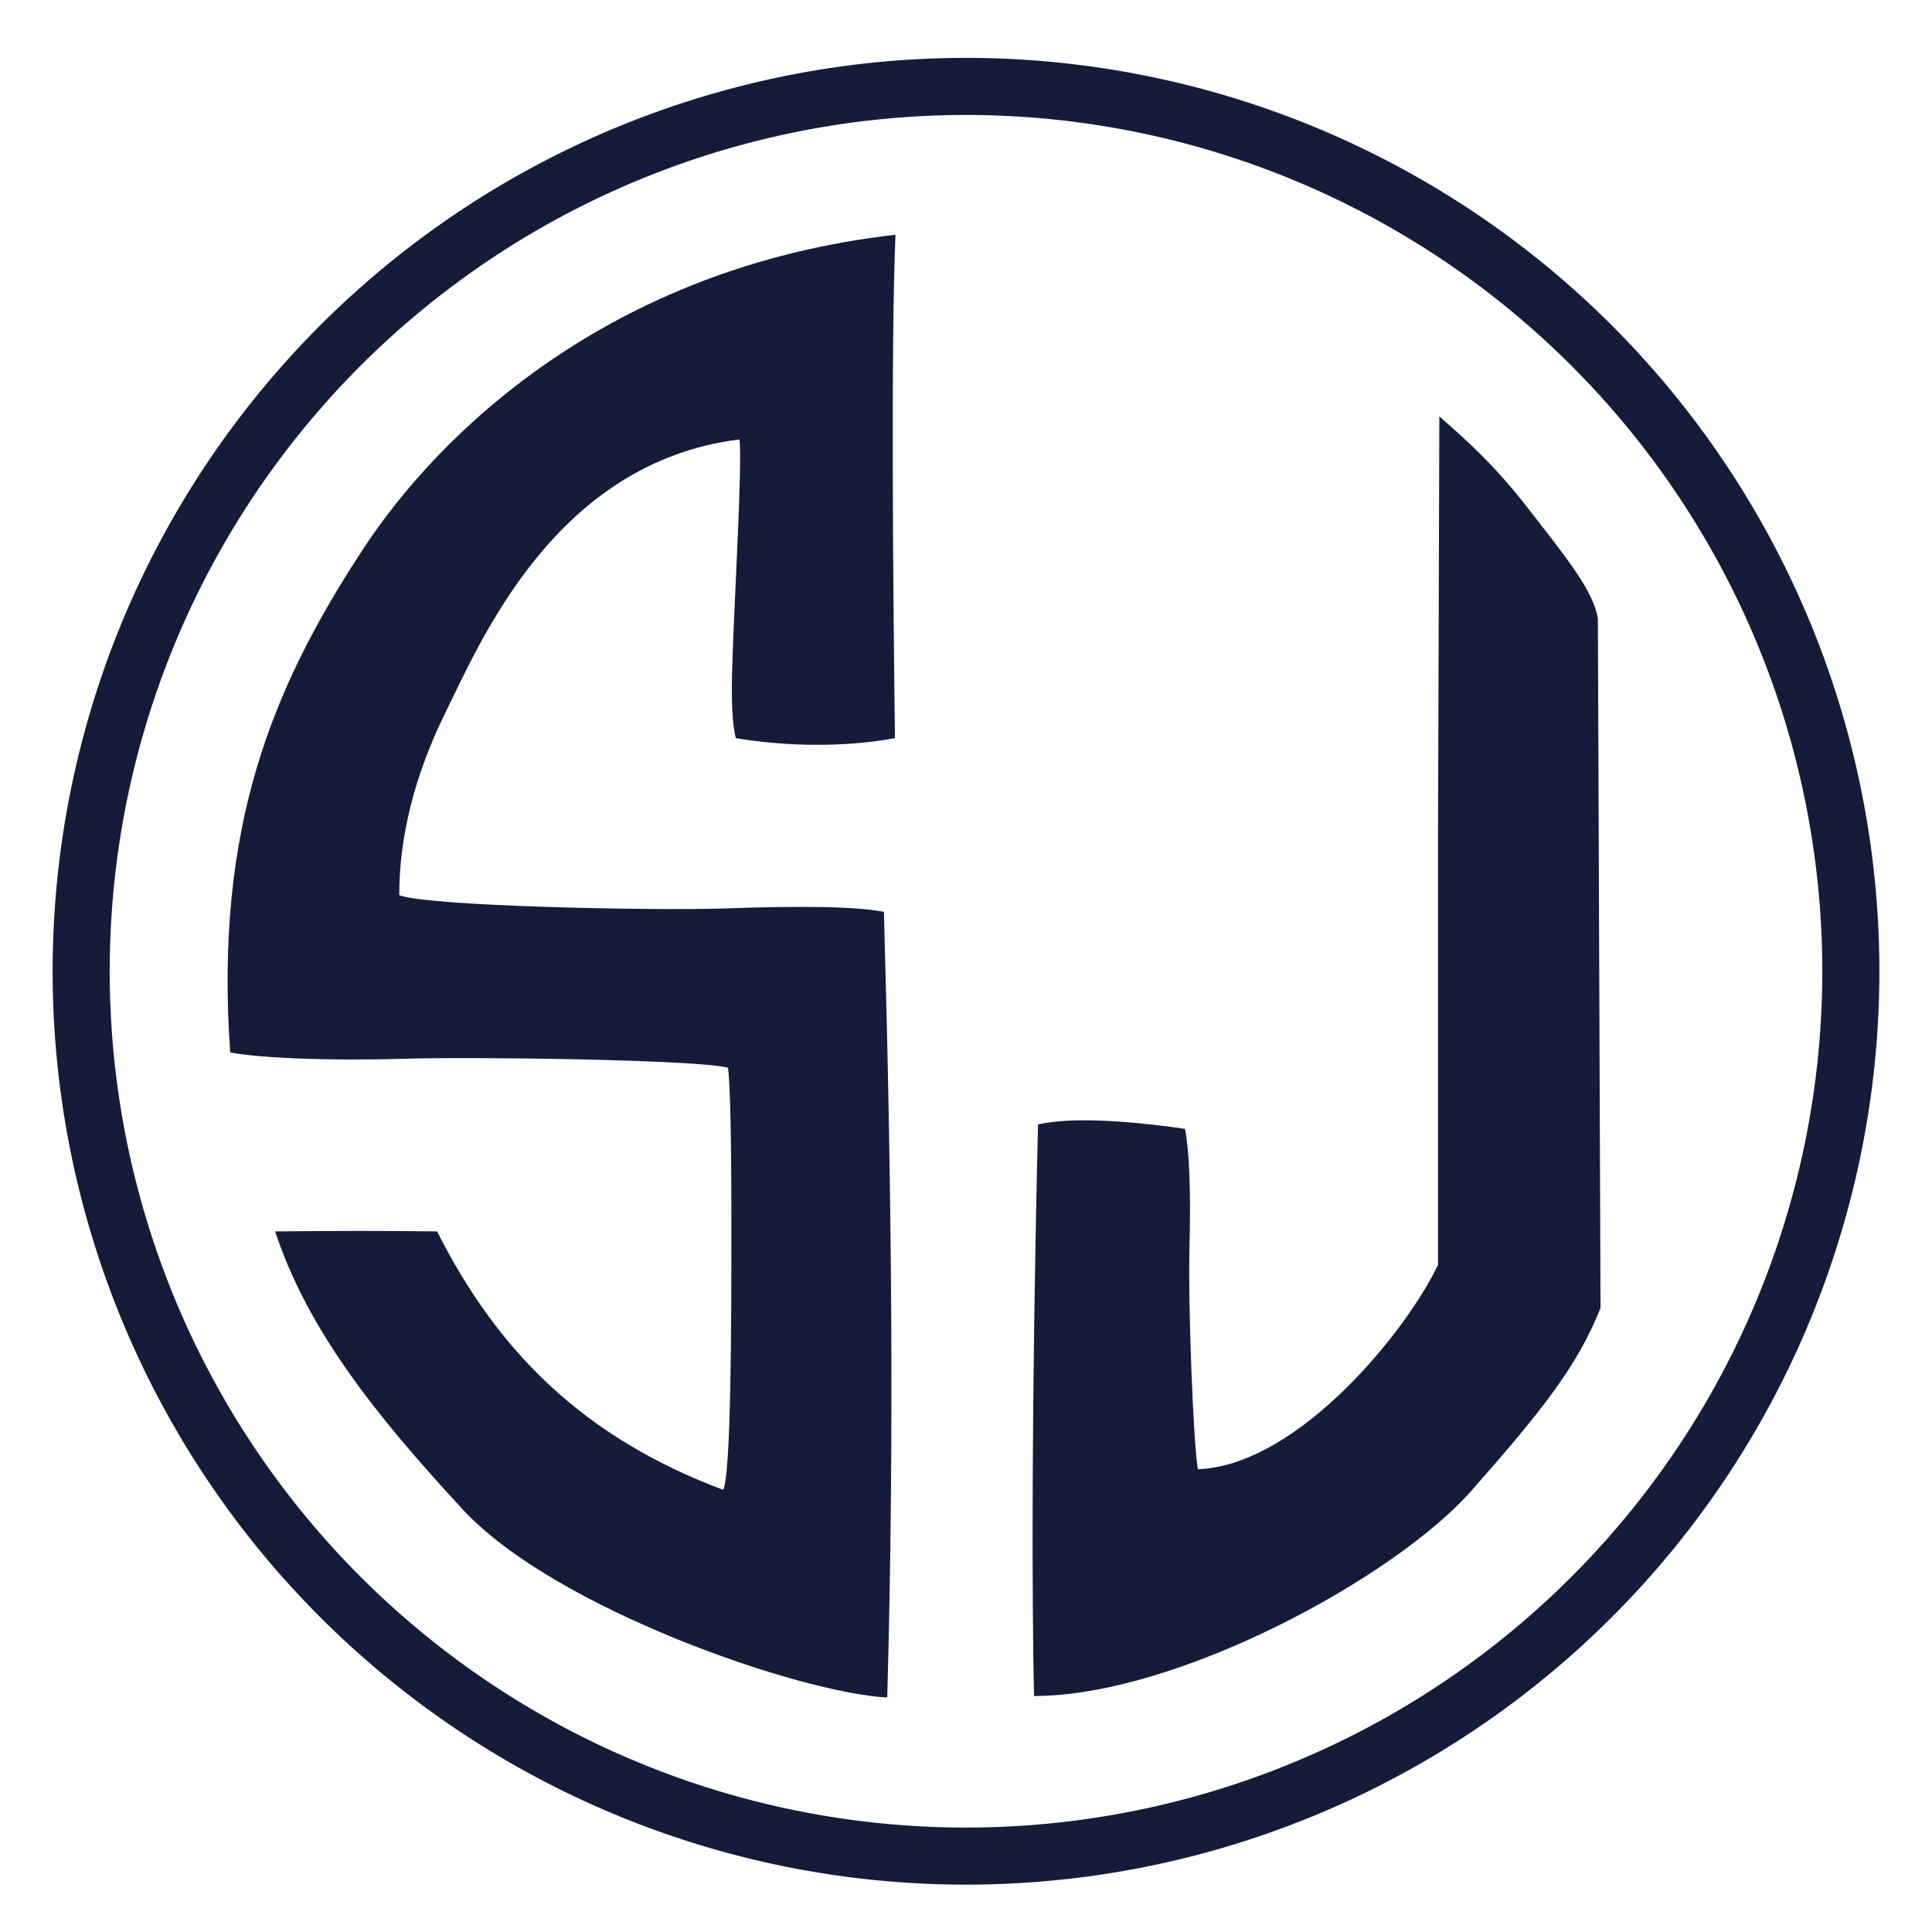 <svg width="367.14" height="367.14" xmlns="http://www.w3.org/2000/svg">

 <g>
  <title>background</title>
  <rect fill="none" id="canvas_background" height="50" width="50" y="-1" x="-1"/>
 </g>
 <g>
  <title>Layer 1</title>
  <g id="layer1">
   <g font-style="normal" font-weight="normal" font-size="5.333px" font-family="'Open Sans'" text-anchor="start" fill="#000000" id="text824">
    <path fill="#141c3a" id="path825" d="m170.167,44.612c-54.669,6.193 -87.033,38.038 -101.28,59.902c-17.209,26.237 -28.149,52.83 -25.14,95.492c5.219,0.987 17.734,1.627 32.546,1.203c13.542,-0.423 56.132,0.141 62.056,1.693c0.423,3.244 0.635,13.401 0.635,30.469c0,16.504 -0.018,47.057 -1.57,49.737c-26.399,-9.895 -42.787,-26.155 -54.35,-49.102c-8.812,-0.123 -19.311,-0.123 -30.783,0c6.159,18.591 18.709,34.484 35.636,52.822c17.491,18.902 64.145,34.903 80.686,35.755c1.411,-50.076 0.779,-99.086 -0.631,-149.303c-4.937,-0.987 -15.164,-1.199 -30.68,-0.635c-13.683,0.423 -56.061,-0.423 -61.422,-2.539c0,-11.144 2.892,-22.64 8.675,-34.489c6.771,-13.683 20.896,-47.719 55.947,-52.11c0.705,2.821 -1.155,34.901 -1.297,41.954c-0.282,7.194 -0.07,12.131 0.635,14.811c10.156,1.693 21.069,1.693 30.238,0c-0.346,-28.127 -0.78,-74.283 0.099,-95.66l-0,0z"/>
   </g>
   <g font-style="normal" font-weight="normal" font-size="5.333px" font-family="'Open Sans'" text-anchor="start" fill="#fabe00" id="text828">
    <path fill="#141c3a" id="path822" d="m303.648,117.578c-0.846,-5.36 -5.977,-11.603 -13.876,-21.76c-6.348,-8.04 -11.596,-12.591 -16.251,-16.681l-0.253,79.523l0,81.68c-5.623,12.034 -26.296,38.084 -45.628,38.864c-0.846,-4.373 -1.886,-31.112 -1.604,-41.833c0.282,-10.862 0,-18.479 -0.846,-22.852c-12.836,-1.834 -22.146,-2.116 -27.93,-0.846c-1.27,52.333 -1.166,90.92 -0.761,108.618c27.107,0.024 68.587,-22.502 83.116,-39.006c13.683,-15.517 20.178,-23.807 24.537,-34.721l-0.505,-130.987z"/>
   </g>
   <path fill="#141c3a" fill-rule="evenodd" stroke-width="1.061" id="path12" d="m183.57,11a173.57,173.57 0 0 0 -173.57,173.57a173.57,173.57 0 0 0 173.57,173.57a173.57,173.57 0 0 0 173.57,-173.57a173.57,173.57 0 0 0 -173.57,-173.57zm0,10.848a162.722,162.722 0 0 1 162.722,162.722a162.722,162.722 0 0 1 -162.722,162.722a162.722,162.722 0 0 1 -162.722,-162.722a162.722,162.722 0 0 1 162.722,-162.722z"/>
  </g>
 </g>
</svg>